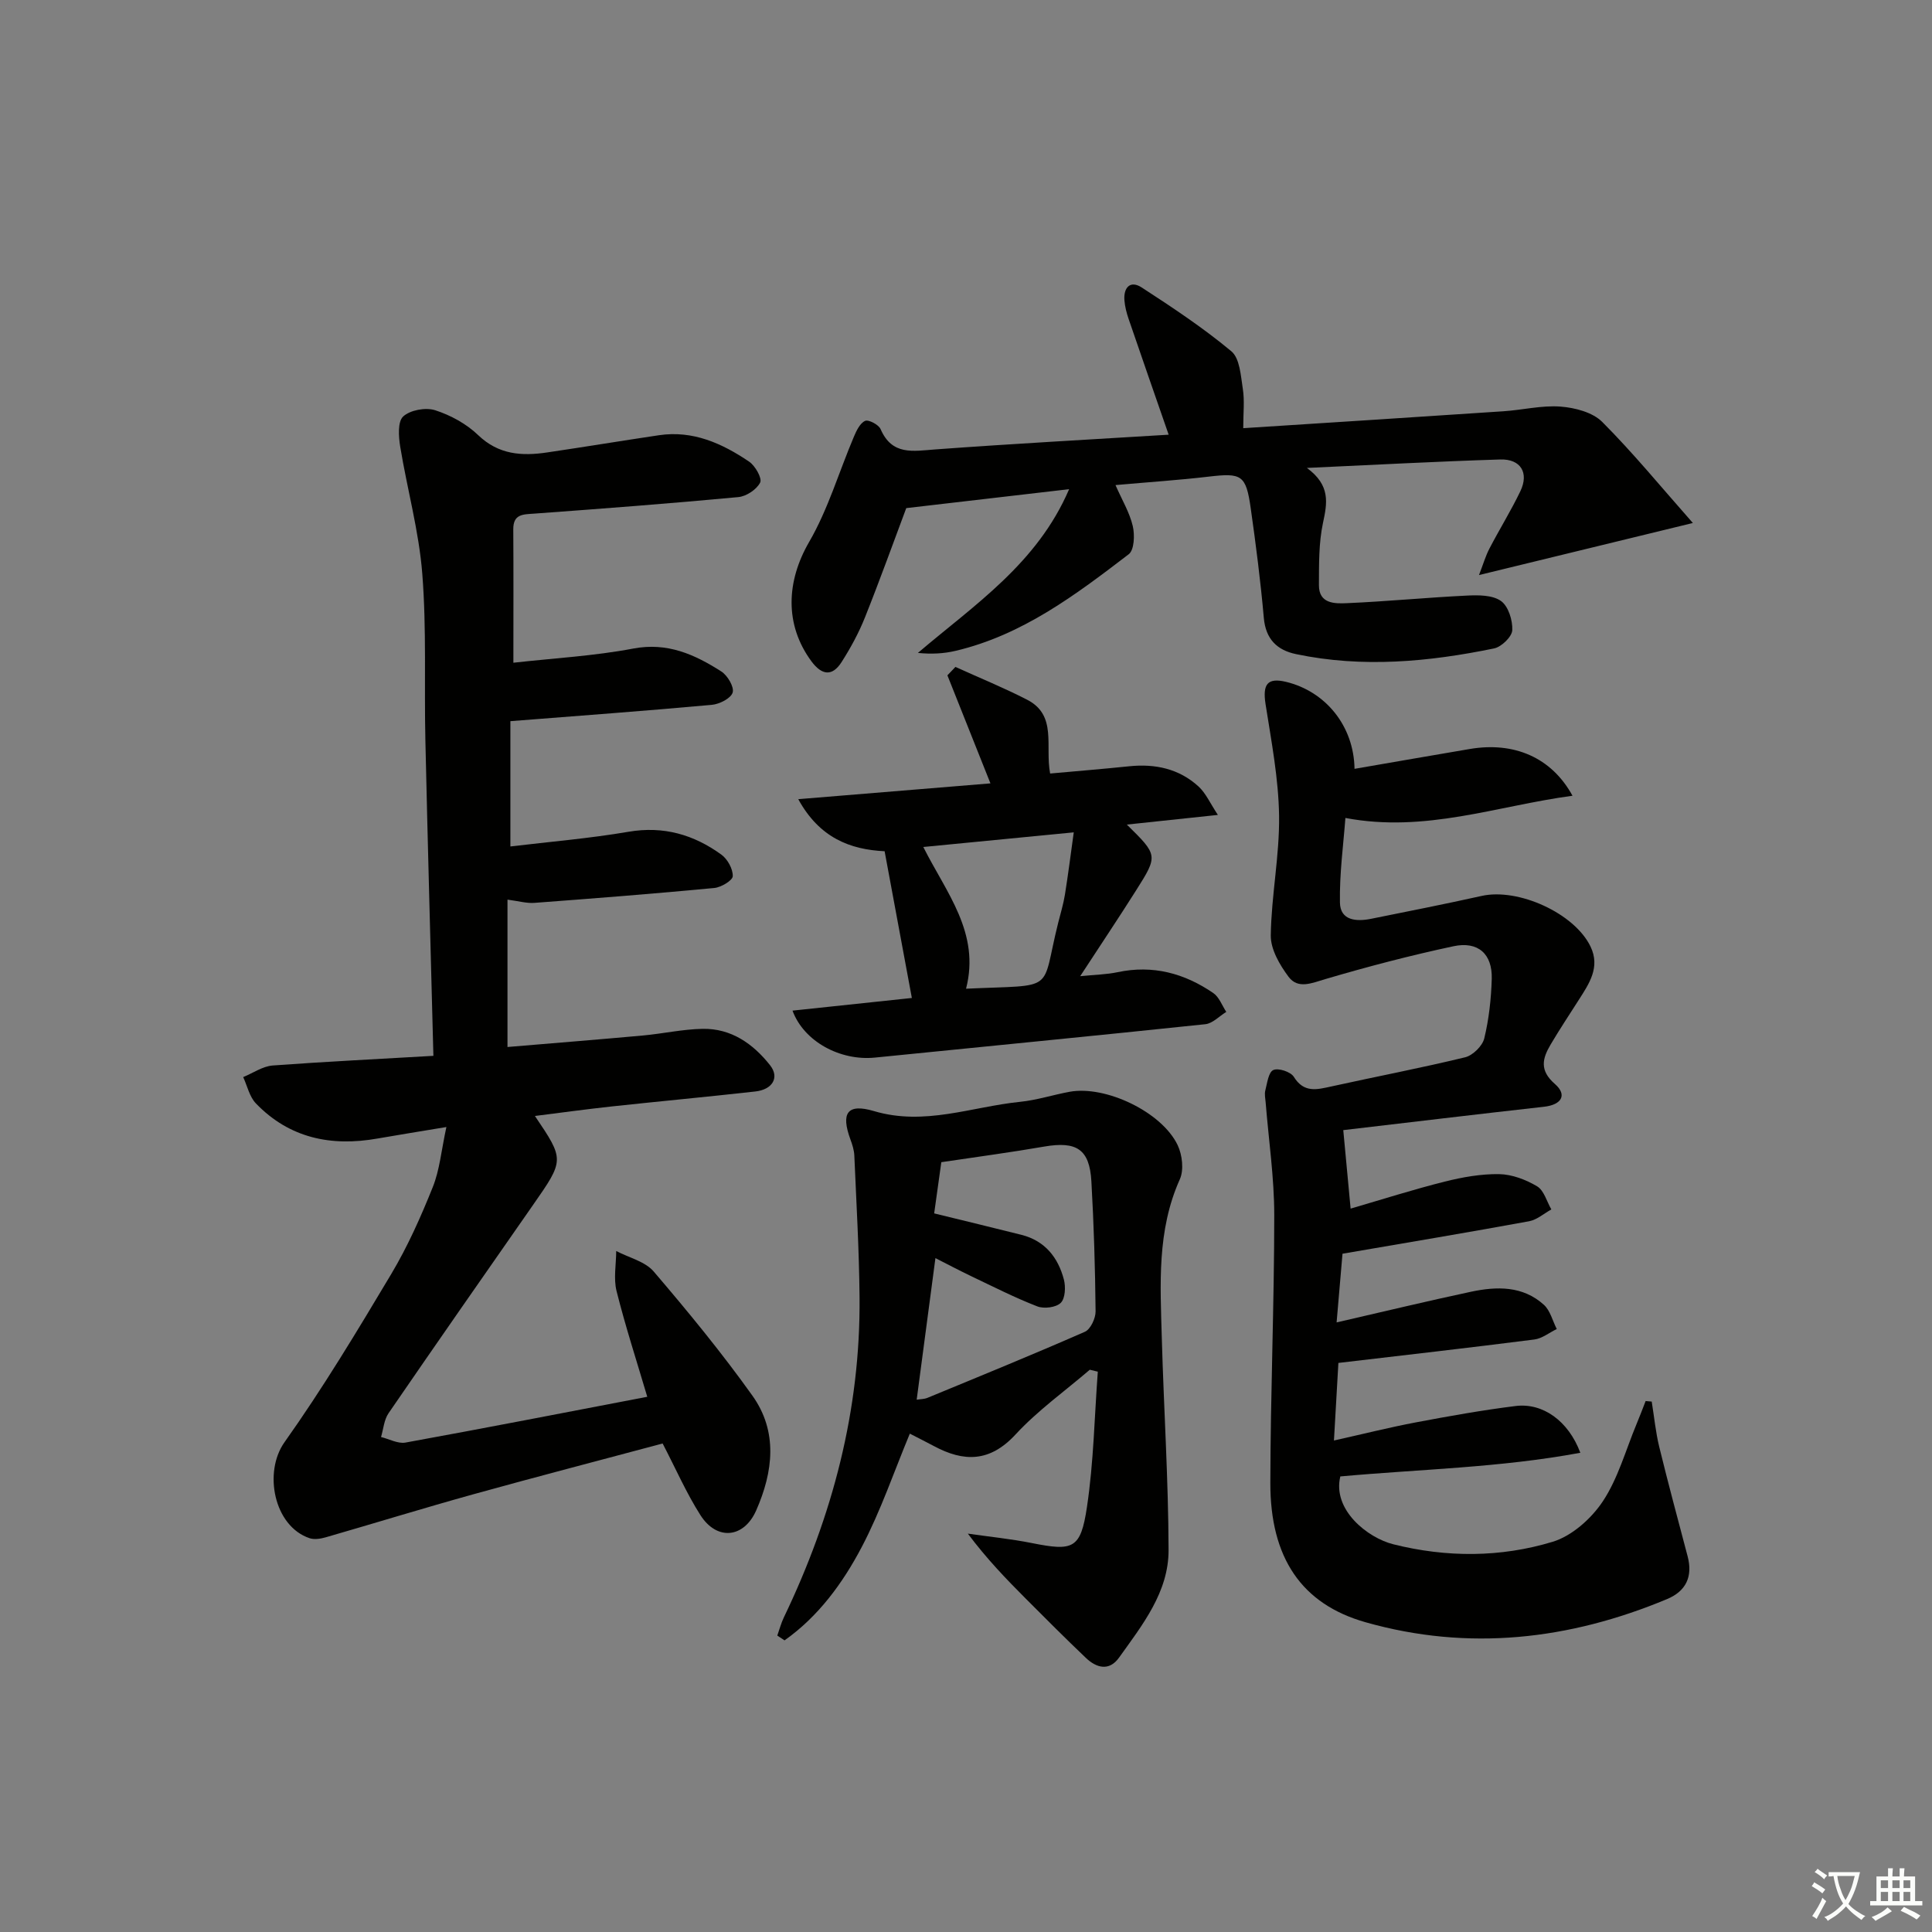 <svg enable-background="new 0 0 400 400" viewBox="0 0 400 400" xmlns="http://www.w3.org/2000/svg"><rect x="0" y="0" width="400" height="400" fill="#808080" stroke="none"/><path d="m377.9 391.2c-.2.3-.4.5-.6.8-.7-.6-1.4-1-2.2-1.5.2-.3.4-.5.5-.8.6.4 1.4.8 2.3 1.5zm-1.8 6.1c-.2-.2-.5-.4-.9-.6.4-.6.8-1.2 1.2-1.9s.7-1.3.9-1.9c.3.3.5.5.8.7-.7 1.3-1.4 2.6-2 3.7zm2.2-9c-.3.3-.5.5-.6.8-.6-.6-1.3-1.1-2-1.5.3-.3.5-.5.6-.7.6.5 1.3.9 2 1.4zm.3.2v-.9h2 4.5c-.3 1.3-.6 2.5-1 3.6s-.9 2.1-1.4 3c.4.5 1 1 1.6 1.4s1.2.8 1.9 1.1c-.3.2-.5.4-.8.8-.4-.3-1-.7-1.6-1.2s-1.2-1.1-1.6-1.6c-.5.6-1.1 1.1-1.7 1.6s-1.4.9-2.1 1.4c-.1-.3-.3-.5-.7-.8.6-.2 1.2-.5 1.9-1s1.4-1.1 2-1.8c-.5-.8-.9-1.6-1.2-2.5s-.6-2-.8-3.2c-.4.1-.7.1-1 .1zm2.5 2.7c.3 1 .7 1.7 1 2.2.3-.5.6-1.1 1-2s.6-1.9.9-3h-3.2-.4c.1.9.3 1.8.7 2.8z" fill="#fbfcfa"/><path d="m396.5 388.5v1.5 3.6h1.5v.9c-.4 0-1 0-1.7 0h-7.9c-.5 0-.9 0-1.2 0v-.9h1.3v-3.5c0-.7 0-1.2 0-1.6h2.4c0-.8 0-1.4 0-1.7h1c0 .3-.1.8-.1 1.7h1.5c0-.8 0-1.4 0-1.7h1c0 .3-.1.9-.1 1.7zm-8.2 9.2c-.2-.3-.5-.5-.8-.8.8-.3 1.4-.6 1.9-.9s1-.7 1.4-1.1c.3.3.6.5.9.8-1.6 1-2.8 1.6-3.4 2zm2.6-6.8v-1.6h-1.5v1.6zm0 2.7v-1.9h-1.5v1.9zm2.4-2.7v-1.6h-1.5v1.6zm0 2.7v-1.9h-1.5v1.9zm.2 2 .7-.8c.4.2.9.5 1.6.8s1.3.7 1.8 1c-.3.3-.5.6-.8.8-.4-.3-1.5-1-3.3-1.8zm2-4.7v-1.6h-1.4v1.6zm0 2.7v-1.9h-1.4v1.9z" fill="#fbfcfa"/><g fill="#010100"><path d="m89.73 218.6c-.58-22.44-1.18-43.89-1.66-65.34-.26-11.49.26-23.02-.64-34.46-.69-8.84-3.13-17.53-4.57-26.32-.34-2.08-.55-5.17.61-6.25 1.45-1.34 4.65-1.92 6.61-1.3 3.21 1.03 6.49 2.82 8.91 5.15 4.26 4.09 9.08 4.37 14.31 3.59 7.71-1.14 15.41-2.41 23.12-3.56 7.05-1.05 13.09 1.69 18.68 5.47 1.26.85 2.73 3.45 2.28 4.33-.72 1.44-2.87 2.86-4.53 3.01-14.06 1.32-28.15 2.39-42.24 3.42-2.31.17-4.36.05-4.34 3.25.06 8.95.02 17.91.02 27.62 8.48-.95 16.74-1.4 24.8-2.93 7.09-1.35 12.74 1.22 18.25 4.74 1.29.82 2.7 3.22 2.35 4.36-.37 1.21-2.73 2.41-4.32 2.55-13.72 1.25-27.46 2.26-41.7 3.38v25.94c8.17-.98 16.37-1.66 24.45-3.04 7.25-1.24 13.52.59 19.23 4.73 1.28.93 2.4 2.96 2.36 4.46-.02.88-2.41 2.32-3.83 2.45-12.4 1.18-24.82 2.15-37.24 3.08-1.61.12-3.26-.37-5.57-.67v30.51c9.28-.78 18.67-1.53 28.04-2.38 4.12-.38 8.22-1.3 12.33-1.38 5.93-.12 10.47 3.08 13.99 7.53 2 2.52.54 5.04-3.05 5.44-9.91 1.11-19.84 2.03-29.75 3.1-5.24.57-10.47 1.29-15.88 1.97 6.14 9.1 6.12 9.09-.45 18.51-9.99 14.32-19.98 28.64-29.86 43.04-.93 1.36-1.06 3.27-1.55 4.92 1.69.41 3.49 1.43 5.06 1.15 16.61-3.02 33.19-6.25 50.06-9.48-2.16-7.3-4.51-14.53-6.36-21.89-.65-2.6-.08-5.52-.07-8.29 2.63 1.38 5.97 2.15 7.76 4.24 7.11 8.31 14.07 16.79 20.42 25.68 5.33 7.45 4.33 15.77.8 23.79-2.53 5.74-8.13 6.32-11.54.98-2.92-4.58-5.11-9.62-7.83-14.84-12.99 3.48-26.13 6.89-39.21 10.52-10.22 2.84-20.37 5.97-30.56 8.91-1.05.3-2.34.5-3.32.18-7.42-2.49-9.58-13.7-5.2-19.87 7.95-11.2 15.06-23.03 22.11-34.84 3.39-5.69 6.12-11.82 8.59-17.98 1.43-3.55 1.76-7.55 2.82-12.44-5.62.94-9.95 1.62-14.26 2.38-9.6 1.7-18.24-.07-25.18-7.27-1.33-1.38-1.78-3.61-2.63-5.45 2.03-.83 4.02-2.24 6.1-2.4 10.88-.8 21.79-1.33 33.28-2z"/><path d="m280.44 159.18c8.21-1.42 16.04-2.78 23.87-4.11 9.08-1.54 16.88 1.68 21.26 9.68-15.71 2.11-30.48 7.73-47.02 4.6-.4 5.43-1.24 11.49-1.13 17.53.07 3.73 3.42 3.96 6.44 3.35 7.65-1.54 15.3-3.05 22.91-4.74 7.58-1.69 19.21 3.59 22.53 10.48 2.06 4.27-.27 7.67-2.44 11.06-1.96 3.07-3.97 6.1-5.82 9.23-1.69 2.86-2.37 5.33.88 8.16 2.61 2.27 1.4 4.31-2.23 4.72-13.85 1.55-27.69 3.21-41.58 4.84.46 4.96.97 10.34 1.52 16.25 6.52-1.9 12.95-3.95 19.48-5.59 3.67-.92 7.53-1.61 11.28-1.55 2.66.05 5.53 1.14 7.86 2.53 1.42.85 1.99 3.14 2.94 4.78-1.53.84-2.98 2.15-4.62 2.45-12.56 2.3-25.16 4.41-38.62 6.72-.38 4.41-.79 9.23-1.22 14.22 9.76-2.24 18.77-4.42 27.83-6.35 5.32-1.13 10.72-1.25 15.08 2.7 1.32 1.19 1.8 3.32 2.67 5.02-1.55.75-3.04 1.97-4.65 2.17-13.33 1.7-26.69 3.22-40.56 4.85-.29 5.07-.58 10.13-.92 16.06 6.15-1.37 11.54-2.73 17-3.76 6.84-1.29 13.7-2.52 20.61-3.38 5.62-.7 10.92 3.06 13.4 9.68-16.58 3.09-33.25 3.4-49.69 4.9-1.68 6.91 5.63 12.71 10.98 14.05 11.02 2.76 22.21 2.75 32.98-.52 4-1.21 8.01-4.8 10.39-8.38 3.15-4.75 4.72-10.56 6.95-15.92.67-1.6 1.28-3.22 1.91-4.84.42.04.84.07 1.26.11.51 3.13.81 6.32 1.56 9.39 1.85 7.57 3.88 15.09 5.87 22.63 1.11 4.2-.31 7.23-4.27 8.88-20.25 8.45-41.1 10.82-62.37 4.8-13.31-3.76-19.78-13.38-19.75-28.87.03-18.48.81-36.95.81-55.43 0-7.77-1.16-15.55-1.78-23.33-.07-.83-.27-1.71-.07-2.49.39-1.51.65-3.76 1.65-4.22 1.03-.48 3.6.36 4.24 1.39 2.1 3.4 4.77 2.67 7.77 2.01 9.23-2.04 18.53-3.81 27.71-6.04 1.59-.39 3.58-2.34 3.96-3.91.97-4 1.43-8.19 1.55-12.32.15-5.15-2.81-7.85-7.93-6.76-8.9 1.9-17.73 4.21-26.45 6.78-2.86.84-5.72 2.17-7.69-.46-1.84-2.46-3.72-5.7-3.68-8.57.12-8.26 1.83-16.51 1.72-24.75-.11-7.72-1.6-15.45-2.8-23.12-.64-4.13.38-5.54 4.24-4.62 8.16 1.97 14.04 9.09 14.18 18.01z"/><path d="m257.4 88.65c18.14-1.17 36-2.3 53.85-3.5 3.96-.26 7.94-1.26 11.84-.97 2.99.23 6.65 1.18 8.64 3.18 6.39 6.4 12.15 13.44 18.76 20.92-15.57 3.79-29.46 7.17-44.28 10.78.89-2.29 1.37-3.98 2.17-5.5 2.07-3.98 4.45-7.81 6.39-11.85 1.83-3.81.09-6.71-4.16-6.58-12.91.4-25.81 1.1-40.03 1.75 4.93 3.62 4.21 7.27 3.33 11.38-.89 4.17-.82 8.58-.84 12.88-.02 3.9 3.3 3.85 5.79 3.74 8.29-.36 16.55-1.17 24.84-1.57 2.38-.12 5.29-.13 7.05 1.11 1.53 1.07 2.45 4.01 2.35 6.06-.07 1.36-2.24 3.46-3.77 3.77-13.57 2.79-27.25 4.06-40.99 1.18-3.94-.82-6.29-3.1-6.68-7.5-.67-7.59-1.64-15.15-2.71-22.7-.98-6.92-1.89-7.35-8.69-6.55-6.23.73-12.49 1.14-19.31 1.75 1.37 3.12 2.93 5.7 3.58 8.49.43 1.84.31 4.95-.84 5.83-10.96 8.39-22.02 16.74-35.85 20-2.45.58-5 .71-7.8.43 11.72-9.98 24.7-18.49 31.31-33.9-11.56 1.34-22.31 2.59-33.72 3.92-2.6 6.94-5.44 14.84-8.55 22.63-1.28 3.21-2.97 6.31-4.83 9.23-1.94 3.05-4.1 2.76-6.25-.14-5.62-7.62-5.18-16.59-.49-24.69 3.93-6.77 6.18-14.5 9.26-21.77.53-1.26 1.27-2.84 2.34-3.32.71-.32 2.81.78 3.21 1.71 2.38 5.49 6.7 4.54 11.3 4.2 16.03-1.18 32.07-2.05 48.34-3.05-2.9-8.36-5.62-16.15-8.29-23.96-.42-1.24-.77-2.55-.87-3.86-.21-2.67 1.22-4.2 3.58-2.66 6.37 4.14 12.74 8.36 18.56 13.21 1.75 1.46 1.95 5.06 2.37 7.76.39 2.43.09 4.93.09 8.16z"/><path d="m225.63 283.59c-5.16 4.43-10.79 8.44-15.37 13.4-5.32 5.76-10.7 5.74-16.93 2.39-1.61-.86-3.24-1.67-4.96-2.56-3.25 7.8-6.01 15.96-9.96 23.48-3.93 7.48-8.99 14.39-15.98 19.32-.5-.33-1-.66-1.5-.99.45-1.27.79-2.59 1.37-3.79 10.07-20.96 15.88-42.95 15.66-66.31-.09-9.76-.66-19.52-1.08-29.28-.05-1.14-.42-2.29-.82-3.37-1.98-5.41-.67-7.49 4.89-5.84 10.47 3.11 20.22-.9 30.26-1.92 3.45-.35 6.82-1.45 10.25-2.08 7.46-1.36 19.11 4.19 22.37 11.07.95 2.01 1.31 5.12.44 7.05-4.77 10.63-4.04 21.78-3.73 32.89.41 14.62 1.36 29.23 1.4 43.85.03 8.72-5.42 15.53-10.26 22.3-2.03 2.84-4.66 2.15-6.86.05-4.22-4.02-8.34-8.14-12.45-12.27-4.08-4.09-8.09-8.25-11.99-13.46 4.41.64 8.87 1.08 13.23 1.95 8.57 1.71 10.13 1.25 11.43-7.45 1.39-9.25 1.55-18.68 2.25-28.03-.55-.12-1.11-.26-1.66-.4zm-35.84 6.2c.74-.12 1.56-.1 2.25-.39 10.88-4.49 21.79-8.94 32.57-13.67 1.17-.51 2.23-2.78 2.22-4.22-.09-8.98-.36-17.96-.87-26.92-.38-6.67-3.06-8.36-9.79-7.2-6.8 1.18-13.65 2.09-21.28 3.23-.42 2.98-.96 6.83-1.48 10.6 6.21 1.52 12.15 2.95 18.07 4.44 4.86 1.23 7.59 4.68 8.79 9.27.39 1.51.28 3.89-.65 4.81-.97.96-3.46 1.27-4.84.74-4.63-1.79-9.08-4.06-13.58-6.2-2.57-1.23-5.09-2.56-7.53-3.8-1.33 10.09-2.59 19.55-3.88 29.31z"/><path d="m217.42 160.15c5.53-.5 10.94-.94 16.35-1.5 5.39-.56 10.35.5 14.38 4.19 1.5 1.38 2.38 3.44 4 5.88-7.03.74-12.73 1.35-18.85 2 6.45 6.35 6.5 6.38 1.88 13.68-3.61 5.71-7.38 11.33-11.54 17.71 3.01-.31 5.43-.34 7.75-.83 7.29-1.55 13.85.23 19.82 4.33 1.21.83 1.8 2.57 2.68 3.89-1.44.88-2.82 2.39-4.34 2.55-22.78 2.4-45.58 4.61-68.38 6.91-7.17.73-14.73-3.3-17.09-9.72 8.27-.88 16.42-1.74 24.71-2.62-1.91-10.26-3.74-20.14-5.64-30.38-7.15-.35-13.49-2.77-17.88-10.78 13.77-1.13 26.7-2.19 39.79-3.27-3.13-7.86-6.02-15.11-8.91-22.37.55-.58 1.11-1.16 1.66-1.74 4.96 2.25 10.02 4.31 14.86 6.8 6.25 3.22 3.66 9.6 4.75 15.27zm-17.41 44.55c19.08-.88 15.39 1.01 19.08-13.66.49-1.93 1.07-3.85 1.39-5.8.67-4.18 1.2-8.38 1.83-12.91-10.86 1.06-20.81 2.02-31.15 3.03 4.76 9.49 11.83 17.79 8.85 29.34z"/></g></svg>